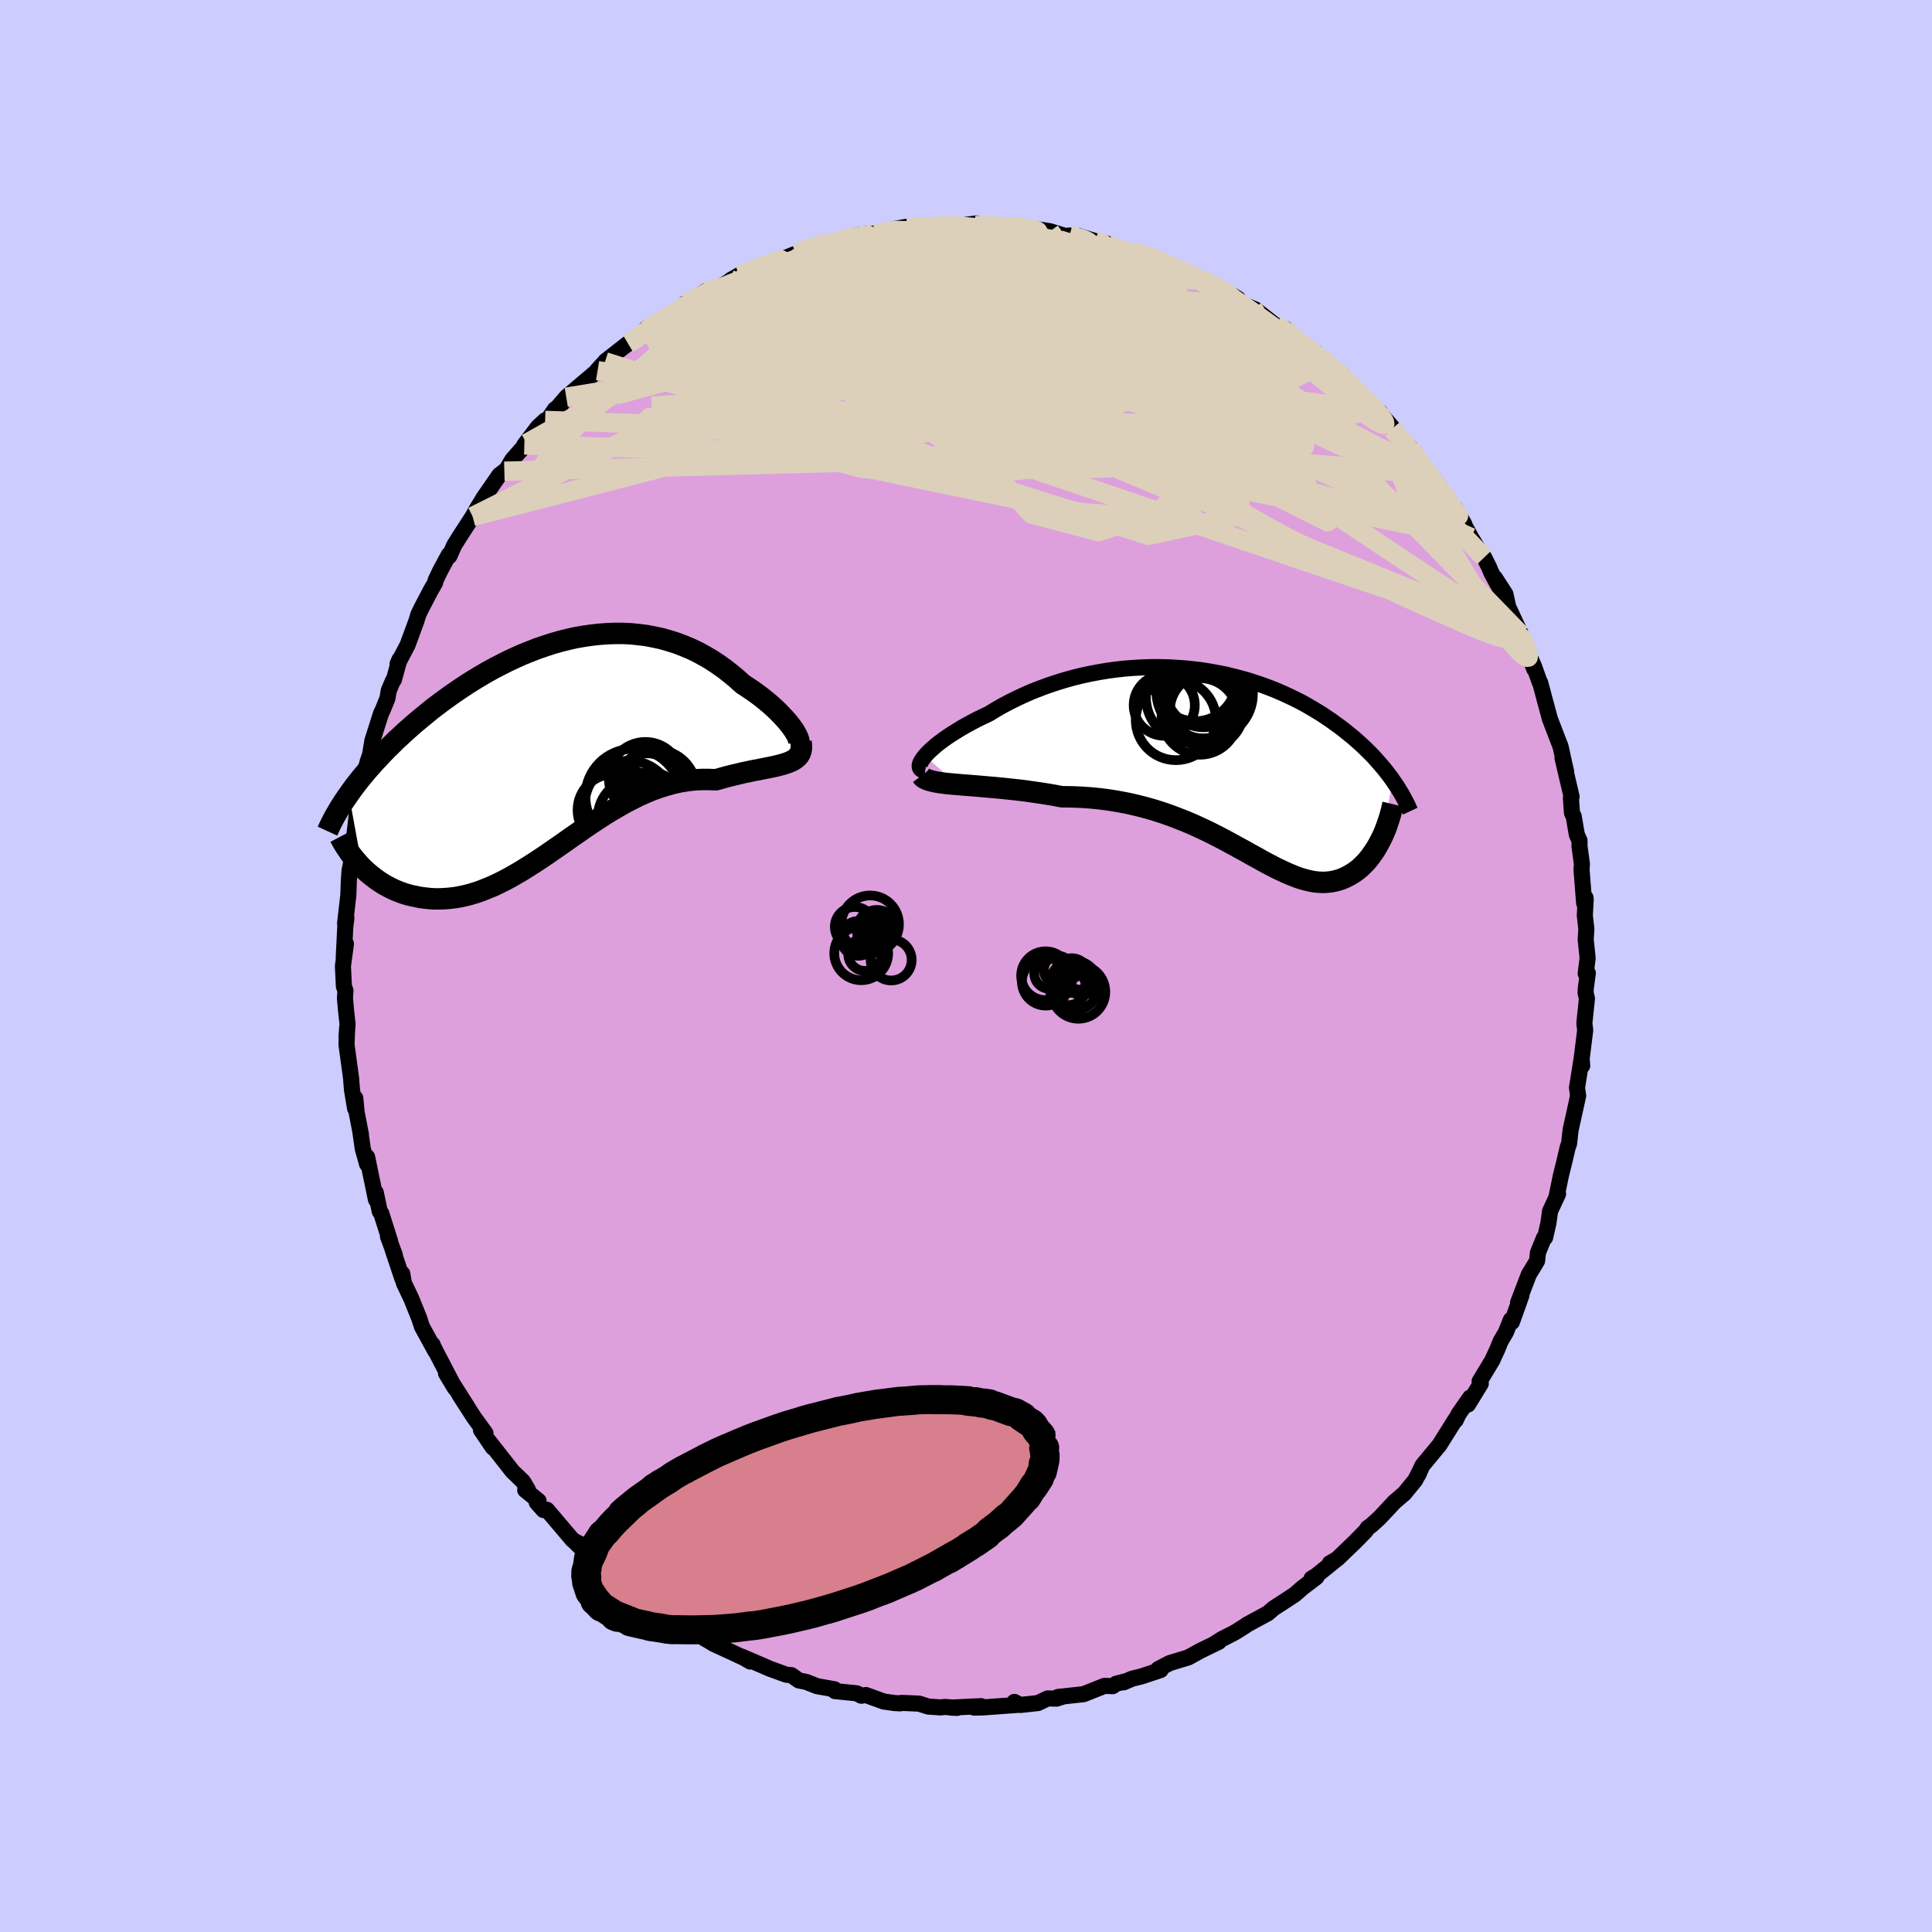 <svg viewBox="-100 -100 200 200" xmlns="http://www.w3.org/2000/svg" width="500" height="500" id="face-svg">
    <defs>
      <clipPath id="leftEyeClipPath">
        <polyline points="25.11,-1.52 24.94,-1.81 24.73,-2.11 24.49,-2.43 24.22,-2.76 23.92,-3.1 23.59,-3.45 23.24,-3.81 22.86,-4.17 22.46,-4.53 22.03,-4.89 21.58,-5.25 21.12,-5.6 20.63,-5.95 20.12,-6.29 19.6,-6.63 19,-7.18 18.37,-7.7 17.73,-8.2 17.07,-8.67 16.39,-9.12 15.69,-9.53 14.98,-9.92 14.25,-10.27 13.51,-10.58 12.75,-10.87 11.98,-11.11 11.21,-11.33 10.42,-11.5 9.63,-11.65 8.83,-11.75 8.02,-11.83 7.21,-11.87 6.4,-11.87 5.59,-11.84 4.77,-11.78 3.96,-11.69 3.14,-11.57 2.33,-11.43 1.52,-11.25 0.72,-11.05 -0.08,-10.82 -0.87,-10.56 -1.66,-10.29 -2.43,-9.99 -3.2,-9.68 -3.96,-9.34 -4.71,-8.99 -5.44,-8.62 -6.17,-8.24 -6.88,-7.85 -7.58,-7.44 -8.27,-7.02 -8.94,-6.6 -9.6,-6.16 -10.25,-5.72 -10.87,-5.28 -11.49,-4.83 -12.09,-4.38 -12.67,-3.93 -13.23,-3.47 -13.78,-3.02 -14.32,-2.57 -14.84,-2.11 -15.34,-1.67 -15.82,-1.22 -16.3,-0.78 -16.75,-0.33 -17.2,0.11 -17.63,0.55 -18.04,0.99 -18.45,1.42 -18.83,1.85 -19.21,2.28 -19.57,2.71 -19.92,3.13 -20.25,3.55 -20.57,3.96 -20.87,4.37 -21.16,4.78 -19.77,12.37 -19.47,12.65 -19.16,12.93 -18.84,13.19 -18.51,13.45 -18.17,13.7 -17.82,13.93 -17.45,14.16 -17.08,14.36 -16.69,14.56 -16.3,14.74 -15.89,14.9 -15.48,15.05 -15.05,15.18 -14.62,15.29 -14.17,15.38 -13.72,15.47 -13.25,15.53 -12.77,15.58 -12.28,15.61 -11.78,15.61 -11.27,15.59 -10.75,15.55 -10.22,15.49 -9.68,15.4 -9.13,15.28 -8.58,15.14 -8.01,14.97 -7.44,14.77 -6.86,14.54 -6.28,14.3 -5.68,14.02 -5.08,13.72 -4.48,13.4 -3.87,13.05 -3.25,12.69 -2.63,12.3 -2,11.9 -1.36,11.48 -0.72,11.05 -0.07,10.6 0.58,10.15 1.24,9.69 1.9,9.22 2.57,8.76 3.24,8.29 3.92,7.83 4.6,7.38 5.29,6.93 5.99,6.5 6.69,6.09 7.39,5.69 8.1,5.32 8.81,4.96 9.53,4.64 10.25,4.34 10.98,4.08 11.71,3.85 12.44,3.65 13.17,3.49 13.91,3.37 14.64,3.29 15.38,3.25 16.11,3.25 16.84,3.28 17.42,3.12 17.99,2.96 18.55,2.82 19.1,2.69 19.64,2.56 20.16,2.45 20.68,2.34 21.18,2.25 21.66,2.15 22.12,2.06 22.57,1.97 22.99,1.88 23.4,1.78 23.77,1.68 24.12,1.57" />
      </clipPath>
      <clipPath id="rightEyeClipPath">
        <polyline points="-31.04,-0.76 -30.81,-1.02 -30.54,-1.29 -30.24,-1.56 -29.91,-1.85 -29.54,-2.14 -29.14,-2.44 -28.72,-2.74 -28.26,-3.04 -27.78,-3.34 -27.28,-3.65 -26.75,-3.95 -26.2,-4.25 -25.63,-4.55 -25.03,-4.84 -24.42,-5.13 -23.73,-5.55 -23.02,-5.96 -22.28,-6.35 -21.52,-6.73 -20.74,-7.09 -19.94,-7.44 -19.12,-7.76 -18.28,-8.07 -17.44,-8.35 -16.57,-8.62 -15.7,-8.86 -14.82,-9.08 -13.93,-9.27 -13.04,-9.44 -12.14,-9.59 -11.24,-9.71 -10.34,-9.81 -9.43,-9.88 -8.54,-9.93 -7.64,-9.96 -6.75,-9.96 -5.87,-9.94 -4.99,-9.89 -4.12,-9.83 -3.27,-9.74 -2.42,-9.64 -1.59,-9.51 -0.77,-9.36 0.04,-9.2 0.83,-9.01 1.6,-8.81 2.36,-8.6 3.1,-8.36 3.82,-8.12 4.53,-7.86 5.22,-7.59 5.89,-7.3 6.53,-7.01 7.16,-6.71 7.78,-6.4 8.37,-6.08 8.94,-5.75 9.49,-5.42 10.03,-5.09 10.54,-4.75 11.04,-4.41 11.52,-4.06 11.99,-3.72 12.43,-3.38 12.86,-3.03 13.28,-2.69 13.68,-2.34 14.06,-2 14.44,-1.65 14.79,-1.3 15.14,-0.96 15.47,-0.61 15.78,-0.26 16.08,0.08 16.37,0.42 16.65,0.76 16.91,1.1 17.17,1.44 17.4,1.77 16.2,7.81 16.03,8.14 15.86,8.46 15.68,8.77 15.49,9.07 15.29,9.36 15.09,9.64 14.88,9.91 14.66,10.17 14.43,10.41 14.19,10.65 13.95,10.87 13.7,11.07 13.44,11.26 13.18,11.43 12.91,11.59 12.62,11.74 12.33,11.88 12.03,12 11.72,12.1 11.4,12.18 11.07,12.25 10.74,12.29 10.39,12.32 10.03,12.32 9.66,12.3 9.29,12.26 8.9,12.19 8.5,12.1 8.09,11.99 7.67,11.86 7.24,11.7 6.79,11.52 6.33,11.32 5.86,11.1 5.37,10.87 4.87,10.61 4.35,10.34 3.82,10.05 3.27,9.74 2.7,9.43 2.12,9.1 1.51,8.77 0.89,8.43 0.25,8.08 -0.41,7.73 -1.09,7.38 -1.79,7.03 -2.52,6.69 -3.26,6.35 -4.03,6.02 -4.82,5.71 -5.63,5.4 -6.46,5.11 -7.31,4.84 -8.18,4.59 -9.08,4.36 -9.99,4.15 -10.93,3.97 -11.88,3.81 -12.85,3.68 -13.84,3.58 -14.84,3.51 -15.85,3.47 -16.87,3.46 -17.65,3.31 -18.42,3.18 -19.2,3.06 -19.97,2.95 -20.73,2.84 -21.49,2.75 -22.24,2.67 -22.98,2.59 -23.71,2.52 -24.42,2.46 -25.11,2.4 -25.79,2.34 -26.44,2.29 -27.07,2.24 -27.67,2.19" />
      </clipPath>
      <filter id="fuzzy">
        <feTurbulence id="turbulence" baseFrequency="0.05" numOctaves="3" type="noise" result="noise" />
        <feDisplacementMap in="SourceGraphic" in2="noise" scale="2" />
      </filter>
      <linearGradient id="rainbowGradient" x1="0%" y1="0%" x2="100%" y2="0%">
        <stop offset="0%" style="stop-color: [object Object]; stop-opacity: 1" />
        <stop offset="50%" style="stop-color: [object Object]; stop-opacity: 1" />
        <stop offset="100%" style="stop-color: [object Object]; stop-opacity: 1" />
      </linearGradient>
    </defs>
    <rect x="-100" y="-100" width="100%" height="100%" fill="rgb(204, 204, 255)" />
    <polyline id="faceContour" points="64.15,0.78 64.37,0.73 64.16,2.32 64.14,2.78 64.28,3.38 64.01,5.94 64.1,6.64 63.63,10.41 63.79,10.32 63.73,9.59 63.25,12.6 63.37,13.44 63.35,13.36 63.3,13.75 62.59,16.96 62.43,18.38 62.28,18.8 61.92,20.34 61.58,21.71 61.13,23.9 61.29,23.59 60.46,25.39 60.29,26.62 59.95,28.11 59.83,28.15 59.21,29.67 59.12,30.52 58.73,31.17 58.27,31.92 57.15,34.85 57.5,34.09 56.51,36.86 56.4,36.63 55.9,37.89 55.33,38.87 55,39.69 54.47,40.84 53.17,42.99 53.29,43.23 51.97,45.39 52.19,44.67 50.98,46.4 50.7,47.01 50.73,46.84 49.35,49.04 49.02,49.57 47.24,51.72 46.81,52.68 46.87,52.57 47.03,52.18 46.5,53.23 45.38,54.6 44.35,55.48 42.83,57.11 41.94,57.92 41.59,58.16 41.36,58.5 40.28,59.6 38.43,61.38 37.66,61.83 38.17,61.57 36.29,63.09 35.77,63.41 36.28,63.26 34.8,64.39 34.04,65.06 33.02,65.73 31.83,66.5 31.26,67 29.12,68.16 28.88,68.33 28.03,68.87 27.7,69.06 26.5,69.67 25.82,70.1 26.17,69.96 24.28,70.88 23,71.58 21.09,72.16 19.91,72.77 20.15,72.88 18.2,73.53 17.19,73.78 16.31,74.16 16.63,74.02 15.54,74.3 15.19,74.55 14.34,74.52 12.17,75.38 9.52,75.67 10.01,75.64 9.38,75.84 8.45,75.82 7.45,76.3 5.61,76.5 5.01,76.18 5.46,76.48 1.78,76.75 0.85,76.77 1.56,76.62 -1.57,76.77 -0.93,76.8 -2.15,76.7 -2.67,76.75 -3.92,76.66 -4.85,76.36 -6.68,76.28 -6.81,76.33 -7.39,76.3 -8.52,76.14 -10.36,75.47 -10.83,75.54 -11.32,75.29 -13.57,75.06 -13.62,74.87 -15.43,74.55 -16.54,74.11 -17.3,73.96 -18.08,73.41 -18.59,73.37 -20.36,72.73 -21.01,72.44 -23.2,71.5 -22.34,72 -22.36,71.92 -24.39,70.97 -26.15,70.16 -26.42,69.99 -28.98,68.48 -29,68.18 -29.3,68.22 -29.98,67.84 -30.88,66.97 -32.09,66.49 -32.95,65.75 -33.01,65.59 -33.85,65.27 -36.94,62.59 -35.21,64.07 -37.92,61.64 -37.53,62.37 -39.02,61.07 -40.72,59.39 -39.52,60.51 -39.95,59.84 -40.72,59.42 -43.38,56.29 -43.74,56.32 -44.44,55.53 -44.25,55.37 -45.63,54.25 -45.35,54.22 -45.85,53.37 -46.96,52.3 -49.38,49.21 -48.88,49.92 -49,49.82 -50.21,48.03 -49.74,48.37 -50.93,46.73 -52.42,44.42 -51.6,45.67 -53.83,42.16 -52.92,43.68 -55.1,39.49 -55.23,39.17 -54.94,39.86 -55.65,38.56 -56.32,37.34 -56.59,36.5 -57.42,34.44 -58.19,32.82 -58.36,31.85 -58.35,32.36 -59.34,29.4 -59.12,29.94 -59.84,28 -59.61,28.51 -60.53,25.61 -60.69,25.41 -61.1,23.45 -61.08,24.19 -62,19.76 -62,20.51 -62.44,18.94 -62.71,17.06 -62.63,17.48 -63.08,15.15 -63.22,13.68 -63.24,14.75 -63.56,12.84 -63.66,11.59 -64.13,8.14 -64.06,6.36 -64.13,7.4 -64.02,6.04 -64.18,4.58 -64.29,3.33 -64.24,2.54 -64.4,2.11 -64.5,0.01 -64.19,-2.3 -64.42,-0.81 -64.26,-4 -64.14,-4.97 -64.28,-4.39 -63.94,-7.33 -63.89,-8.8 -63.81,-9.92 -63.69,-10.47 -63.43,-12.58 -63.19,-14.62 -63.04,-15.95 -62.82,-16.1 -63.03,-14.89 -62.28,-19.37 -62.31,-19.93 -61.7,-21.84 -61.95,-21.13 -61.71,-21.75 -61.45,-23.33 -60.55,-26.16 -60.39,-26.48 -59.89,-27.71 -59.76,-28.5 -59.33,-29.52 -59.22,-29.64 -58.65,-31.72 -58.85,-31.25 -57.81,-33.23 -56.89,-35.73 -56.69,-36.39 -56.37,-37.05 -55.42,-38.87 -54.95,-39.69 -54.9,-39.94 -54.43,-40.92 -53.54,-42.57 -53.48,-42.43 -52.97,-43.57 -52.39,-44.5 -51.07,-46.53 -50.84,-46.95 -50.73,-47.16 -49.93,-48.48 -48.31,-50.82 -47.79,-51.22 -47.54,-51.44 -46.96,-52.42 -45.48,-54.1 -45.72,-53.94 -44.3,-55.81 -43.57,-56.48 -43.46,-56.3 -42.56,-57.62 -41.87,-58.15 -42.37,-57.72 -41.38,-58.88 -38.14,-61.63 -38.21,-61.63 -37.37,-62.55 -37.32,-62.62 -34.99,-64.44 -35.38,-64.14 -33.17,-65.59 -32.83,-65.9 -33.12,-65.95 -32.86,-66.17 -31.45,-66.7 -29,-68.44 -29.02,-68.61 -28.73,-68.69 -26.89,-69.89 -26.77,-69.79 -25.69,-70.14 -23.55,-71.48 -23.13,-71.67 -24.31,-71.05 -22.28,-71.93 -21.06,-72.48 -19.66,-73.02 -19.75,-72.87 -17.61,-73.74 -15.85,-74.47 -15.26,-74.66 -14.36,-74.73 -14,-74.74 -12.49,-75.13 -12.42,-75.33 -11.06,-75.69 -9.57,-75.82 -9.68,-75.75 -8.65,-75.91 -7.24,-76.33 -6.19,-76.51 -5.25,-76.33 -3.68,-76.44 -3.12,-76.63 -1.35,-76.72 -1.38,-76.53 1.05,-76.87 0.91,-76.67 1.64,-76.67 2.94,-76.47 5.28,-76.53 5.45,-76.44 5.71,-76.55 6.6,-76.37 7.95,-76.18 8.69,-76.06 10.32,-75.56 10.72,-75.62 11.98,-75.21 11.63,-75.57 13.34,-75.05 14.61,-74.77 14.8,-74.48 16.44,-74.01 17.23,-73.83 17.7,-73.84 20.2,-72.98 20.52,-72.86 22.05,-72.08 22.48,-71.89 23.16,-71.55 24.62,-71.01 25.79,-70.35 27.62,-69.4 28.16,-69.07 28.45,-68.57 29.72,-68.06 30.26,-67.63 29.92,-67.98 32.11,-66.27 33.05,-65.97 33.64,-65.21 33.77,-64.99 36.22,-63.5 35.74,-63.78 36.52,-63.07 38.49,-61.45 39,-61.21 38.57,-61.12 41.1,-58.87 40.87,-59.02 41.93,-58.05 42.82,-57.38 42.85,-57.23 44.36,-55.5 44.1,-55.6 44.82,-54.72 45.98,-53.67 46.35,-52.99 48.01,-50.96 49.12,-49.48 48.37,-50.49 49.85,-48.24 50.56,-47.43 51.58,-45.74 50.64,-47.4 52.29,-44.35 53.04,-43.11 53.64,-42.29 54.15,-41.27 54.38,-40.72 55.35,-38.92 54.75,-40.18 55.84,-38.5 56.13,-37.17 57.7,-33.8 57.41,-34.34 57.43,-34.29 58.83,-30.73 58.43,-31.85 58.8,-31.02 59.4,-29.34 59.44,-29.33 59.91,-27.56 60.45,-25.57 60.93,-24.32 61.55,-22.71 62,-20.66 62.13,-20.13 61.75,-21.54 62.69,-17.53 62.62,-17.37 62.73,-15.85 62.91,-15.49 63.23,-13.61 63.51,-12.98 63.51,-12.38 63.76,-10.56 63.72,-9.98 63.99,-6.5 64.12,-7.09 64.15,-6.92 64.06,-5.23 64.22,-3.81 64.15,-2.75 64.35,-0.82 64.15,0.78 64.37,0.73" fill="rgb(221, 160, 221)" stroke="black" stroke-width="1.667" stroke-linejoin="round" filter="url(#fuzzy)" />
    <g transform="translate(26.79 -20.98)">
      <polyline id="rightCountour" points="-31.04,-0.76 -30.81,-1.02 -30.54,-1.29 -30.24,-1.56 -29.91,-1.85 -29.54,-2.14 -29.14,-2.44 -28.72,-2.74 -28.26,-3.04 -27.78,-3.34 -27.28,-3.65 -26.75,-3.95 -26.2,-4.25 -25.63,-4.55 -25.03,-4.84 -24.42,-5.13 -23.73,-5.55 -23.02,-5.96 -22.28,-6.35 -21.52,-6.73 -20.74,-7.09 -19.94,-7.44 -19.12,-7.76 -18.28,-8.07 -17.44,-8.35 -16.57,-8.62 -15.7,-8.86 -14.82,-9.08 -13.93,-9.27 -13.04,-9.44 -12.14,-9.59 -11.24,-9.71 -10.34,-9.81 -9.43,-9.88 -8.54,-9.93 -7.64,-9.96 -6.75,-9.96 -5.87,-9.94 -4.99,-9.89 -4.12,-9.83 -3.27,-9.74 -2.42,-9.64 -1.59,-9.51 -0.77,-9.36 0.04,-9.2 0.83,-9.01 1.6,-8.81 2.36,-8.6 3.1,-8.36 3.82,-8.12 4.53,-7.86 5.22,-7.59 5.89,-7.3 6.53,-7.01 7.16,-6.71 7.78,-6.4 8.37,-6.08 8.94,-5.75 9.49,-5.42 10.03,-5.09 10.54,-4.75 11.04,-4.41 11.52,-4.06 11.99,-3.72 12.43,-3.38 12.86,-3.03 13.28,-2.69 13.68,-2.34 14.06,-2 14.44,-1.65 14.79,-1.3 15.14,-0.96 15.47,-0.61 15.78,-0.26 16.08,0.08 16.37,0.42 16.65,0.76 16.91,1.1 17.17,1.44 17.4,1.77 16.2,7.81 16.03,8.14 15.86,8.46 15.68,8.77 15.49,9.07 15.29,9.36 15.09,9.64 14.88,9.91 14.66,10.17 14.43,10.41 14.19,10.65 13.95,10.87 13.7,11.07 13.44,11.26 13.18,11.43 12.91,11.59 12.62,11.74 12.33,11.88 12.03,12 11.72,12.1 11.4,12.18 11.07,12.25 10.74,12.29 10.39,12.32 10.03,12.32 9.66,12.3 9.29,12.26 8.9,12.19 8.5,12.1 8.09,11.99 7.67,11.86 7.24,11.7 6.79,11.52 6.33,11.32 5.86,11.1 5.37,10.87 4.87,10.61 4.35,10.34 3.82,10.05 3.27,9.74 2.7,9.43 2.12,9.1 1.51,8.77 0.89,8.43 0.25,8.08 -0.41,7.73 -1.09,7.38 -1.79,7.03 -2.52,6.69 -3.26,6.35 -4.03,6.02 -4.82,5.71 -5.63,5.4 -6.46,5.11 -7.31,4.84 -8.18,4.59 -9.08,4.36 -9.99,4.15 -10.93,3.97 -11.88,3.81 -12.85,3.68 -13.84,3.58 -14.84,3.51 -15.85,3.47 -16.87,3.46 -17.65,3.31 -18.42,3.18 -19.2,3.06 -19.97,2.95 -20.73,2.84 -21.49,2.75 -22.24,2.67 -22.98,2.59 -23.71,2.52 -24.42,2.46 -25.11,2.4 -25.79,2.34 -26.44,2.29 -27.07,2.24 -27.67,2.19" fill="white" stroke="white" stroke-width="0" stroke-linejoin="round" filter="url(#fuzzy)" />
    </g>
    <g transform="translate(-42.73 -22.56)">
      <polyline id="leftCountour" points="25.11,-1.52 24.94,-1.81 24.73,-2.11 24.49,-2.43 24.22,-2.76 23.92,-3.1 23.59,-3.45 23.24,-3.81 22.86,-4.17 22.46,-4.53 22.03,-4.89 21.58,-5.25 21.12,-5.6 20.63,-5.95 20.12,-6.29 19.6,-6.63 19,-7.18 18.37,-7.7 17.73,-8.2 17.07,-8.67 16.39,-9.12 15.69,-9.53 14.98,-9.92 14.25,-10.27 13.51,-10.58 12.75,-10.87 11.98,-11.11 11.21,-11.33 10.42,-11.5 9.63,-11.65 8.83,-11.75 8.02,-11.83 7.21,-11.87 6.4,-11.87 5.59,-11.84 4.77,-11.78 3.96,-11.69 3.14,-11.57 2.33,-11.43 1.52,-11.25 0.72,-11.05 -0.08,-10.82 -0.87,-10.56 -1.66,-10.29 -2.43,-9.99 -3.2,-9.68 -3.96,-9.34 -4.71,-8.99 -5.44,-8.62 -6.17,-8.24 -6.88,-7.85 -7.58,-7.44 -8.27,-7.02 -8.94,-6.6 -9.6,-6.16 -10.25,-5.72 -10.87,-5.28 -11.49,-4.83 -12.09,-4.38 -12.67,-3.93 -13.23,-3.47 -13.78,-3.02 -14.32,-2.57 -14.84,-2.11 -15.34,-1.67 -15.82,-1.22 -16.3,-0.78 -16.75,-0.33 -17.2,0.11 -17.63,0.55 -18.04,0.99 -18.45,1.42 -18.83,1.85 -19.21,2.28 -19.57,2.71 -19.92,3.13 -20.25,3.55 -20.57,3.96 -20.87,4.37 -21.16,4.78 -19.77,12.37 -19.47,12.65 -19.16,12.93 -18.84,13.19 -18.51,13.45 -18.17,13.7 -17.82,13.93 -17.45,14.16 -17.08,14.36 -16.69,14.56 -16.3,14.74 -15.89,14.9 -15.48,15.05 -15.05,15.18 -14.62,15.29 -14.17,15.38 -13.72,15.47 -13.25,15.53 -12.77,15.58 -12.28,15.61 -11.78,15.61 -11.27,15.59 -10.75,15.55 -10.22,15.49 -9.68,15.4 -9.13,15.28 -8.58,15.14 -8.01,14.97 -7.44,14.77 -6.86,14.54 -6.28,14.3 -5.68,14.02 -5.08,13.72 -4.48,13.4 -3.87,13.05 -3.25,12.69 -2.63,12.3 -2,11.9 -1.36,11.48 -0.72,11.05 -0.07,10.6 0.58,10.15 1.24,9.69 1.9,9.22 2.57,8.76 3.24,8.29 3.92,7.83 4.6,7.38 5.29,6.93 5.99,6.5 6.69,6.09 7.39,5.69 8.1,5.32 8.81,4.96 9.53,4.64 10.25,4.34 10.98,4.08 11.71,3.85 12.44,3.65 13.17,3.49 13.91,3.37 14.64,3.29 15.38,3.25 16.11,3.25 16.84,3.28 17.42,3.12 17.99,2.96 18.55,2.82 19.1,2.69 19.64,2.56 20.16,2.45 20.68,2.34 21.18,2.25 21.66,2.15 22.12,2.06 22.57,1.97 22.99,1.88 23.4,1.78 23.77,1.68 24.12,1.57" fill="white" stroke="white" stroke-width="0" stroke-linejoin="round" filter="url(#fuzzy)" />
    </g>
    <g transform="translate(26.79 -20.98)">
      <polyline id="rightUpper" points="-31.01,0.75 -31.23,0.71 -31.4,0.65 -31.51,0.55 -31.57,0.43 -31.59,0.28 -31.57,0.11 -31.5,-0.08 -31.38,-0.29 -31.23,-0.52 -31.04,-0.76 -30.81,-1.02 -30.54,-1.29 -30.24,-1.56 -29.91,-1.85 -29.54,-2.14 -29.14,-2.44 -28.72,-2.74 -28.26,-3.04 -27.78,-3.34 -27.28,-3.65 -26.75,-3.95 -26.2,-4.25 -25.63,-4.55 -25.03,-4.84 -24.42,-5.13 -23.73,-5.55 -23.02,-5.96 -22.28,-6.35 -21.52,-6.73 -20.74,-7.09 -19.94,-7.44 -19.12,-7.76 -18.28,-8.07 -17.44,-8.35 -16.57,-8.62 -15.7,-8.86 -14.82,-9.08 -13.93,-9.27 -13.04,-9.44 -12.14,-9.59 -11.24,-9.71 -10.34,-9.81 -9.43,-9.88 -8.54,-9.93 -7.64,-9.96 -6.75,-9.96 -5.87,-9.94 -4.99,-9.89 -4.12,-9.83 -3.27,-9.74 -2.42,-9.64 -1.59,-9.51 -0.77,-9.36 0.04,-9.2 0.83,-9.01 1.6,-8.81 2.36,-8.6 3.1,-8.36 3.82,-8.12 4.53,-7.86 5.22,-7.59 5.89,-7.3 6.53,-7.01 7.16,-6.71 7.78,-6.4 8.37,-6.08 8.94,-5.75 9.49,-5.42 10.03,-5.09 10.54,-4.75 11.04,-4.41 11.52,-4.06 11.99,-3.72 12.43,-3.38 12.86,-3.03 13.28,-2.69 13.68,-2.34 14.06,-2 14.44,-1.65 14.79,-1.3 15.14,-0.96 15.47,-0.61 15.78,-0.26 16.08,0.08 16.37,0.42 16.65,0.76 16.91,1.1 17.17,1.44 17.4,1.77 17.63,2.11 17.85,2.43 18.05,2.76 18.25,3.08 18.43,3.4 18.6,3.72 18.77,4.03 18.92,4.34 19.06,4.65 19.2,4.95" fill="none" stroke="black" stroke-width="1.667" stroke-linejoin="round" filter="url(#fuzzy)" />
      <polyline id="rightLower" points="-31.39,1.26 -31.26,1.43 -31.07,1.57 -30.81,1.69 -30.5,1.79 -30.14,1.88 -29.73,1.96 -29.27,2.03 -28.77,2.09 -28.24,2.14 -27.67,2.19 -27.07,2.24 -26.44,2.29 -25.79,2.34 -25.11,2.4 -24.42,2.46 -23.71,2.52 -22.98,2.59 -22.24,2.67 -21.49,2.75 -20.73,2.84 -19.97,2.95 -19.2,3.06 -18.42,3.18 -17.65,3.31 -16.87,3.46 -15.85,3.47 -14.84,3.51 -13.84,3.58 -12.85,3.68 -11.88,3.81 -10.93,3.97 -9.99,4.15 -9.08,4.36 -8.18,4.59 -7.31,4.84 -6.46,5.11 -5.63,5.4 -4.82,5.71 -4.03,6.02 -3.26,6.35 -2.52,6.69 -1.79,7.03 -1.09,7.38 -0.41,7.73 0.25,8.08 0.89,8.43 1.51,8.77 2.12,9.1 2.7,9.43 3.27,9.74 3.82,10.05 4.35,10.34 4.87,10.61 5.37,10.87 5.86,11.1 6.33,11.32 6.79,11.52 7.24,11.7 7.67,11.86 8.09,11.99 8.5,12.1 8.9,12.19 9.29,12.26 9.66,12.3 10.03,12.32 10.39,12.32 10.74,12.29 11.07,12.25 11.4,12.18 11.72,12.1 12.03,12 12.33,11.88 12.62,11.74 12.91,11.59 13.18,11.43 13.44,11.26 13.7,11.07 13.95,10.87 14.19,10.65 14.43,10.41 14.66,10.17 14.88,9.91 15.09,9.64 15.29,9.36 15.49,9.07 15.68,8.77 15.86,8.46 16.03,8.14 16.2,7.81 16.36,7.48 16.51,7.14 16.65,6.79 16.78,6.44 16.9,6.08 17.02,5.72 17.13,5.35 17.23,4.98 17.32,4.61 17.41,4.23" fill="none" stroke="black" stroke-width="2.222" stroke-linejoin="round" filter="url(#fuzzy)" />
      <circle r="3.908" cx="-2.209" cy="-7.635" stroke="black" fill="none" stroke-width="1.0" filter="url(#fuzzy)" clip-path="url(#rightEyeClipPath)" /><circle r="4.84" cx="-2.239" cy="-7.425" stroke="black" fill="none" stroke-width="1.0" filter="url(#fuzzy)" clip-path="url(#rightEyeClipPath)" /><circle r="4.156" cx="-5.064" cy="-4.485" stroke="black" fill="none" stroke-width="1.0" filter="url(#fuzzy)" clip-path="url(#rightEyeClipPath)" /><circle r="3.166" cx="-6.269" cy="-6.015" stroke="black" fill="none" stroke-width="1.0" filter="url(#fuzzy)" clip-path="url(#rightEyeClipPath)" /><circle r="4.27" cx="-3.059" cy="-8.625" stroke="black" fill="none" stroke-width="1.0" filter="url(#fuzzy)" clip-path="url(#rightEyeClipPath)" /><circle r="4.206" cx="-2.074" cy="-6.265" stroke="black" fill="none" stroke-width="1.0" filter="url(#fuzzy)" clip-path="url(#rightEyeClipPath)" /><circle r="4.636" cx="-3.529" cy="-6.835" stroke="black" fill="none" stroke-width="1.0" filter="url(#fuzzy)" clip-path="url(#rightEyeClipPath)" /><circle r="3.966" cx="-2.584" cy="-4.855" stroke="black" fill="none" stroke-width="1.0" filter="url(#fuzzy)" clip-path="url(#rightEyeClipPath)" /><circle r="3.818" cx="-1.869" cy="-5.465" stroke="black" fill="none" stroke-width="1.0" filter="url(#fuzzy)" clip-path="url(#rightEyeClipPath)" /><circle r="4.702" cx="-1.794" cy="-7.18" stroke="black" fill="none" stroke-width="1.0" filter="url(#fuzzy)" clip-path="url(#rightEyeClipPath)" />
      </g>
    <g transform="translate(-42.73 -22.56)">
      <polyline id="leftUpper" points="24.7,-0.4 24.94,-0.31 25.13,-0.29 25.28,-0.31 25.38,-0.37 25.43,-0.48 25.45,-0.63 25.42,-0.81 25.35,-1.02 25.25,-1.26 25.11,-1.52 24.94,-1.81 24.73,-2.11 24.49,-2.43 24.22,-2.76 23.92,-3.1 23.59,-3.45 23.24,-3.81 22.86,-4.17 22.46,-4.53 22.03,-4.89 21.58,-5.25 21.12,-5.6 20.63,-5.95 20.12,-6.29 19.6,-6.63 19,-7.18 18.37,-7.7 17.73,-8.2 17.07,-8.67 16.39,-9.12 15.69,-9.53 14.98,-9.92 14.25,-10.27 13.51,-10.58 12.75,-10.87 11.98,-11.11 11.21,-11.33 10.42,-11.5 9.63,-11.65 8.83,-11.75 8.02,-11.83 7.21,-11.87 6.4,-11.87 5.59,-11.84 4.77,-11.78 3.96,-11.69 3.14,-11.57 2.33,-11.43 1.52,-11.25 0.72,-11.05 -0.08,-10.82 -0.87,-10.56 -1.66,-10.29 -2.43,-9.99 -3.2,-9.68 -3.96,-9.34 -4.71,-8.99 -5.44,-8.62 -6.17,-8.24 -6.88,-7.85 -7.58,-7.44 -8.27,-7.02 -8.94,-6.6 -9.6,-6.16 -10.25,-5.72 -10.87,-5.28 -11.49,-4.83 -12.09,-4.38 -12.67,-3.93 -13.23,-3.47 -13.78,-3.02 -14.32,-2.57 -14.84,-2.11 -15.34,-1.67 -15.82,-1.22 -16.3,-0.78 -16.75,-0.33 -17.2,0.11 -17.63,0.55 -18.04,0.99 -18.45,1.42 -18.83,1.85 -19.21,2.28 -19.57,2.71 -19.92,3.13 -20.25,3.55 -20.57,3.96 -20.87,4.37 -21.16,4.78 -21.44,5.18 -21.71,5.58 -21.96,5.97 -22.2,6.36 -22.42,6.74 -22.64,7.12 -22.84,7.5 -23.03,7.87 -23.2,8.23 -23.37,8.6" fill="none" stroke="black" stroke-width="2.222" stroke-linejoin="round" filter="url(#fuzzy)" />
      <polyline id="leftLower" points="25.65,-0.66 25.69,-0.29 25.69,0.04 25.64,0.33 25.54,0.59 25.4,0.81 25.21,1 24.99,1.17 24.73,1.32 24.44,1.45 24.12,1.57 23.77,1.68 23.4,1.78 22.99,1.88 22.57,1.97 22.12,2.06 21.66,2.15 21.18,2.25 20.68,2.34 20.16,2.45 19.64,2.56 19.1,2.69 18.55,2.82 17.99,2.96 17.42,3.12 16.84,3.28 16.11,3.25 15.38,3.25 14.64,3.29 13.91,3.37 13.17,3.49 12.44,3.65 11.71,3.85 10.98,4.08 10.25,4.34 9.53,4.64 8.81,4.96 8.1,5.32 7.39,5.69 6.69,6.09 5.99,6.5 5.29,6.93 4.6,7.38 3.92,7.83 3.24,8.29 2.57,8.76 1.9,9.22 1.24,9.69 0.58,10.15 -0.07,10.6 -0.72,11.05 -1.36,11.48 -2,11.9 -2.63,12.3 -3.25,12.69 -3.87,13.05 -4.48,13.4 -5.08,13.72 -5.68,14.02 -6.28,14.3 -6.86,14.54 -7.44,14.77 -8.01,14.97 -8.58,15.14 -9.13,15.28 -9.68,15.4 -10.22,15.49 -10.75,15.55 -11.27,15.59 -11.78,15.61 -12.28,15.61 -12.77,15.58 -13.25,15.53 -13.72,15.47 -14.17,15.38 -14.62,15.29 -15.05,15.18 -15.48,15.05 -15.89,14.9 -16.3,14.74 -16.69,14.56 -17.08,14.36 -17.45,14.16 -17.82,13.93 -18.17,13.7 -18.51,13.45 -18.84,13.19 -19.16,12.93 -19.47,12.65 -19.77,12.37 -20.05,12.07 -20.32,11.77 -20.58,11.47 -20.83,11.15 -21.07,10.84 -21.29,10.51 -21.51,10.19 -21.71,9.86 -21.9,9.53 -22.08,9.19" fill="none" stroke="black" stroke-width="2.222" stroke-linejoin="round" filter="url(#fuzzy)" />
      <circle r="3.454" cx="9.692" cy="6.762" stroke="black" fill="none" stroke-width="1.0" filter="url(#fuzzy)" clip-path="url(#leftEyeClipPath)" /><circle r="4.024" cx="8.632" cy="7.187" stroke="black" fill="none" stroke-width="1.0" filter="url(#fuzzy)" clip-path="url(#leftEyeClipPath)" /><circle r="3.718" cx="6.237" cy="6.417" stroke="black" fill="none" stroke-width="1.0" filter="url(#fuzzy)" clip-path="url(#leftEyeClipPath)" /><circle r="3.782" cx="9.537" cy="3.147" stroke="black" fill="none" stroke-width="1.0" filter="url(#fuzzy)" clip-path="url(#leftEyeClipPath)" /><circle r="4.608" cx="7.862" cy="5.922" stroke="black" fill="none" stroke-width="1.0" filter="url(#fuzzy)" clip-path="url(#leftEyeClipPath)" /><circle r="4.94" cx="8.272" cy="5.022" stroke="black" fill="none" stroke-width="1.0" filter="url(#fuzzy)" clip-path="url(#leftEyeClipPath)" /><circle r="3.184" cx="9.737" cy="3.732" stroke="black" fill="none" stroke-width="1.0" filter="url(#fuzzy)" clip-path="url(#leftEyeClipPath)" /><circle r="4.176" cx="10.642" cy="4.342" stroke="black" fill="none" stroke-width="1.0" filter="url(#fuzzy)" clip-path="url(#leftEyeClipPath)" /><circle r="3.148" cx="10.012" cy="5.612" stroke="black" fill="none" stroke-width="1.0" filter="url(#fuzzy)" clip-path="url(#leftEyeClipPath)" /><circle r="3.804" cx="6.897" cy="5.752" stroke="black" fill="none" stroke-width="1.0" filter="url(#fuzzy)" clip-path="url(#leftEyeClipPath)" />
    </g>
    <g id="hairs">
      <polyline points="22.05,-72.08 22.67,-71.78 23.7,-71.23 25.02,-70.49 26.45,-69.62 27.87,-68.72 29.21,-67.82 30.45,-66.95 31.61,-66.12 32.73,-65.32 33.83,-64.54 34.9,-63.77 35.91,-63.04 36.82,-62.37 37.61,-61.8 38.22,-61.36 38.63,-61.08 38.83,-60.98 38.81,-61.07 38.56,-61.36 37.94,-61.91" fill="none" stroke="rgb(220, 208, 186)" stroke-width="2" stroke-linejoin="round" filter="url(#fuzzy)" /><polyline points="-17.61,-73.74 -16.32,-74.24 -15.48,-74.48 -14.84,-74.61 -14.33,-74.69 -13.94,-74.72 -13.69,-74.7 -13.62,-74.6 -13.76,-74.39 -14.14,-74.06 -14.8,-73.61 -15.73,-73.03 -16.95,-72.32 -18.48,-71.48 -20.36,-70.49 -22.69,-69.33 -25.56,-67.95 -29.02,-66.32 -33.06,-64.44" fill="none" stroke="rgb(220, 208, 186)" stroke-width="2" stroke-linejoin="round" filter="url(#fuzzy)" /><polyline points="-9.57,-75.82 -9.37,-75.82 -8.86,-75.87 -8.37,-75.87 -8.11,-75.74 -8.16,-75.46 -8.61,-75.02 -9.51,-74.43 -10.88,-73.68 -12.75,-72.78 -15.15,-71.69 -18.18,-70.38 -21.91,-68.81 -26.37,-66.94 -31.59,-64.77" fill="none" stroke="rgb(220, 208, 186)" stroke-width="2" stroke-linejoin="round" filter="url(#fuzzy)" /><polyline points="-23.55,-71.48 -23.4,-71.52 -23.04,-71.64 -22.3,-71.93 -21.41,-72.29 -20.57,-72.61 -19.87,-72.88 -19.36,-73.05 -19.12,-73.1 -19.26,-72.98 -19.85,-72.65 -20.93,-72.11 -22.47,-71.4 -24.41,-70.52 -26.66,-69.51" fill="none" stroke="rgb(220, 208, 186)" stroke-width="2" stroke-linejoin="round" filter="url(#fuzzy)" /><polyline points="45.98,-53.67 46.55,-52.75 47.04,-51.84 47.11,-51.3 46.74,-51.08 45.98,-51.12 44.81,-51.42 43.22,-51.98 41.18,-52.82 38.66,-53.94 35.63,-55.36 32.04,-57.14 27.84,-59.33 23.03,-61.96 17.59,-65.03 11.48,-68.52 4.65,-72.4" fill="none" stroke="rgb(220, 208, 186)" stroke-width="2" stroke-linejoin="round" filter="url(#fuzzy)" /><polyline points="0.91,-76.67 1.86,-76.62 3.07,-76.56 4.19,-76.51 5.09,-76.47 5.83,-76.41 6.44,-76.34 6.94,-76.24 7.29,-76.14 7.43,-76.05 7.29,-75.98 6.85,-75.94 6.08,-75.92 4.96,-75.91 3.46,-75.92 1.52,-75.94 -0.89,-76.01 -3.81,-76.15" fill="none" stroke="rgb(220, 208, 186)" stroke-width="2" stroke-linejoin="round" filter="url(#fuzzy)" /><polyline points="57.7,-33.8 57.41,-34.05 57.02,-33.89 56.28,-33.82 55.07,-34.09 53.33,-34.73 51.06,-35.69 48.24,-36.93 44.87,-38.47 40.91,-40.36 36.35,-42.67 31.12,-45.51 25.19,-48.92 18.53,-52.93 11.14,-57.51 3.05,-62.62 -5.73,-68.3" fill="none" stroke="rgb(220, 208, 186)" stroke-width="2" stroke-linejoin="round" filter="url(#fuzzy)" /><polyline points="-34.99,-64.44 -34.62,-64.66 -33.79,-65.22 -33.01,-65.77 -32.24,-66.3 -31.39,-66.86 -30.43,-67.47 -29.45,-68.1 -28.53,-68.68 -27.72,-69.18 -27.05,-69.57 -26.56,-69.86 -26.25,-70.02 -26.17,-70.05 -26.35,-69.92 -26.82,-69.61 -27.61,-69.11 -28.71,-68.42 -30.1,-67.58 -31.58,-66.7" fill="none" stroke="rgb(220, 208, 186)" stroke-width="2" stroke-linejoin="round" filter="url(#fuzzy)" /><polyline points="33.77,-64.99 35.3,-64.01 36.24,-63.28 37.19,-62.46 38.17,-61.58 39.12,-60.7 39.99,-59.86 40.79,-59.1 41.47,-58.44 42.02,-57.93 42.39,-57.58 42.56,-57.41 42.5,-57.45 42.17,-57.73 41.56,-58.3 40.69,-59.18 39.66,-60.29" fill="none" stroke="rgb(220, 208, 186)" stroke-width="2" stroke-linejoin="round" filter="url(#fuzzy)" /><polyline points="-32.83,-65.9 -32.71,-66.07 -31.79,-66.51 -30.35,-67.18 -28.69,-67.93 -26.95,-68.66 -25.16,-69.34 -23.29,-70 -21.36,-70.64 -19.39,-71.27 -17.43,-71.88 -15.5,-72.46 -13.61,-73.02 -11.74,-73.55 -9.91,-74.07 -8.17,-74.57 -6.56,-75.05 -5.12,-75.5 -3.86,-75.91 -2.83,-76.24 -2.11,-76.48" fill="none" stroke="rgb(220, 208, 186)" stroke-width="2" stroke-linejoin="round" filter="url(#fuzzy)" /><polyline points="10.72,-75.62 11.5,-75.41 12.05,-75.26 12.56,-75.03 12.95,-74.74 13.16,-74.41 13.17,-74.06 12.97,-73.7 12.52,-73.3 11.8,-72.87 10.75,-72.4 9.34,-71.9 7.54,-71.36 5.35,-70.79 2.77,-70.17 -0.25,-69.5 -3.74,-68.79 -7.73,-68.05 -12.21,-67.34 -17.09,-66.69 -22.37,-66.09 -28.26,-65.38" fill="none" stroke="rgb(220, 208, 186)" stroke-width="2" stroke-linejoin="round" filter="url(#fuzzy)" /><polyline points="17.23,-73.83 18.06,-73.6 18.88,-73.18 19.3,-72.72 19.29,-72.24 18.89,-71.75 18.13,-71.21 17,-70.61 15.44,-69.96 13.39,-69.27 10.82,-68.59 7.68,-67.92 3.99,-67.25 -0.29,-66.56 -5.16,-65.8 -10.64,-64.95 -16.74,-64.03 -23.42,-63.09 -30.63,-62.24" fill="none" stroke="rgb(220, 208, 186)" stroke-width="2" stroke-linejoin="round" filter="url(#fuzzy)" /><polyline points="33.77,-64.99 35.16,-64.07 35.68,-63.52 35.92,-62.96 35.93,-62.4 35.65,-61.86 35.07,-61.37 34.16,-60.94 32.92,-60.59 31.31,-60.31 29.31,-60.11 26.91,-59.96 24.11,-59.87 20.89,-59.82 17.26,-59.8 13.21,-59.81 8.73,-59.86 3.81,-60 -1.55,-60.27 -7.39,-60.69 -13.76,-61.22 -20.74,-61.8 -28.45,-62.37" fill="none" stroke="rgb(220, 208, 186)" stroke-width="2" stroke-linejoin="round" filter="url(#fuzzy)" /><polyline points="33.64,-65.21 34.2,-64.73 34.75,-64.19 34.98,-63.7 34.91,-63.23 34.53,-62.78 33.8,-62.38 32.69,-62.04 31.19,-61.77 29.28,-61.6 26.95,-61.53 24.18,-61.57 20.95,-61.7 17.23,-61.92 13.02,-62.22 8.29,-62.58 3.06,-63.01 -2.67,-63.52 -8.98,-64.1 -15.99,-64.74 -23.95,-65.41" fill="none" stroke="rgb(220, 208, 186)" stroke-width="2" stroke-linejoin="round" filter="url(#fuzzy)" /><polyline points="29.72,-68.06 29.92,-67.76 29.9,-67.33 29.61,-66.75 28.87,-66.13 27.57,-65.52 25.68,-64.94 23.17,-64.36 20.02,-63.77 16.19,-63.16 11.65,-62.51 6.36,-61.83 0.26,-61.09 -6.72,-60.26 -14.59,-59.37 -23.26,-58.53 -32.54,-57.96" fill="none" stroke="rgb(220, 208, 186)" stroke-width="2" stroke-linejoin="round" filter="url(#fuzzy)" /><polyline points="-29.02,-68.61 -28.26,-68.97 -27.08,-69.52 -25.72,-70.08 -24.25,-70.66 -22.76,-71.23 -21.27,-71.77 -19.79,-72.28 -18.29,-72.79 -16.77,-73.3 -15.29,-73.81 -13.91,-74.29 -12.69,-74.73 -11.69,-75.1 -10.98,-75.38 -10.56,-75.54 -10.4,-75.62 -10.45,-75.67" fill="none" stroke="rgb(220, 208, 186)" stroke-width="2" stroke-linejoin="round" filter="url(#fuzzy)" /><polyline points="25.79,-70.35 26.99,-69.67 27.5,-69.24 27.61,-68.96 27.4,-68.79 26.86,-68.7 25.99,-68.67 24.74,-68.7 23.05,-68.82 20.85,-69.06 18.08,-69.44 14.7,-69.98 10.72,-70.69 6.12,-71.57 0.86,-72.64 -5.23,-73.91" fill="none" stroke="rgb(220, 208, 186)" stroke-width="2" stroke-linejoin="round" filter="url(#fuzzy)" /><polyline points="23.16,-71.55 24.47,-70.99 25.64,-70.39 26.56,-69.85 27.21,-69.41 27.64,-69.06 27.87,-68.79 27.94,-68.57 27.88,-68.39 27.66,-68.24 27.26,-68.14 26.63,-68.1 25.75,-68.14 24.57,-68.28 23.1,-68.52 21.31,-68.86 19.18,-69.31 16.69,-69.88 13.8,-70.56 10.5,-71.37 6.75,-72.34 2.54,-73.5 -2.13,-74.85" fill="none" stroke="rgb(220, 208, 186)" stroke-width="2" stroke-linejoin="round" filter="url(#fuzzy)" /><polyline points="23.16,-71.55 24.54,-70.93 25.92,-70.18 27.21,-69.39 28.37,-68.61 29.45,-67.86 30.5,-67.11 31.54,-66.36 32.59,-65.6 33.64,-64.82 34.68,-64.06 35.67,-63.32 36.58,-62.64 37.39,-62.04 38.07,-61.52 38.62,-61.11 38.99,-60.83 39.17,-60.7 39.15,-60.75 38.9,-60.99 38.4,-61.44 37.63,-62.12 36.74,-62.93" fill="none" stroke="rgb(220, 208, 186)" stroke-width="2" stroke-linejoin="round" filter="url(#fuzzy)" /><polyline points="-6.19,-76.51 -5.16,-76.44 -4.1,-76.48 -3.13,-76.54 -2.27,-76.58 -1.53,-76.59 -0.93,-76.56 -0.48,-76.5 -0.18,-76.4 -0.05,-76.28 -0.15,-76.12 -0.51,-75.91 -1.18,-75.66 -2.16,-75.34 -3.45,-74.95 -5.06,-74.49 -7,-73.99 -9.26,-73.45 -11.85,-72.9 -14.77,-72.33 -18.1,-71.65 -22.09,-70.77" fill="none" stroke="rgb(220, 208, 186)" stroke-width="2" stroke-linejoin="round" filter="url(#fuzzy)" /><polyline points="-8.65,-75.91 -7.3,-76.15 -5.83,-76.11 -4.17,-75.91 -2.33,-75.6 -0.35,-75.22 1.75,-74.76 3.95,-74.22 6.24,-73.61 8.61,-72.93 11.04,-72.2 13.52,-71.43 16.01,-70.64 18.45,-69.86 20.83,-69.08 23.13,-68.33 25.36,-67.61 27.49,-66.92 29.5,-66.28 31.36,-65.67 33,-65.12" fill="none" stroke="rgb(220, 208, 186)" stroke-width="2" stroke-linejoin="round" filter="url(#fuzzy)" /><polyline points="-15.26,-74.66 -14.5,-74.74 -13.72,-74.89 -12.93,-75.09 -12.15,-75.29 -11.46,-75.45 -10.9,-75.56 -10.51,-75.61 -10.33,-75.6 -10.41,-75.52 -10.82,-75.34 -11.63,-75.03 -12.89,-74.59 -14.66,-74.02 -17.01,-73.3 -20.14,-72.35" fill="none" stroke="rgb(220, 208, 186)" stroke-width="2" stroke-linejoin="round" filter="url(#fuzzy)" /><polyline points="-32.83,-65.9 -32.73,-66.07 -31.9,-66.52 -30.6,-67.19 -29.14,-67.93 -27.63,-68.66 -26.12,-69.34 -24.58,-69.99 -23.02,-70.61 -21.46,-71.22 -19.94,-71.8 -18.47,-72.34 -17.07,-72.86 -15.73,-73.34 -14.46,-73.81 -13.28,-74.25 -12.23,-74.66 -11.35,-75.02 -10.69,-75.32 -10.29,-75.52 -10.12,-75.63 -10.16,-75.67 -10.36,-75.69" fill="none" stroke="rgb(220, 208, 186)" stroke-width="2" stroke-linejoin="round" filter="url(#fuzzy)" /><polyline points="44.1,-55.6 44.91,-54.67 45.86,-53.54 46.88,-52.26 47.86,-50.96 48.74,-49.76 49.49,-48.73 50.1,-47.87 50.57,-47.22 50.87,-46.79 50.99,-46.61 50.91,-46.71 50.59,-47.14 50.04,-47.94 49.27,-49.11" fill="none" stroke="rgb(220, 208, 186)" stroke-width="2" stroke-linejoin="round" filter="url(#fuzzy)" /><polyline points="-23.13,-71.67 -23.17,-71.55 -22.08,-71.88 -20.63,-72.31 -19.04,-72.75 -17.35,-73.17 -15.6,-73.58 -13.83,-73.95 -12.1,-74.28 -10.43,-74.56 -8.82,-74.81 -7.26,-75.03 -5.74,-75.24 -4.28,-75.43 -2.9,-75.61 -1.62,-75.79 -0.47,-75.96 0.55,-76.12 1.43,-76.27 2.17,-76.38 2.71,-76.46 2.91,-76.51 2.56,-76.56" fill="none" stroke="rgb(220, 208, 186)" stroke-width="2" stroke-linejoin="round" filter="url(#fuzzy)" /><polyline points="17.23,-73.83 18.17,-73.61 19.32,-73.22 20.29,-72.83 21.06,-72.48 21.67,-72.16 22.16,-71.87 22.49,-71.6 22.64,-71.37 22.53,-71.21 22.12,-71.15 21.36,-71.19 20.25,-71.34 18.77,-71.61 16.93,-71.97 14.72,-72.43 12.15,-72.99 9.17,-73.68 5.7,-74.5 1.69,-75.48" fill="none" stroke="rgb(220, 208, 186)" stroke-width="2" stroke-linejoin="round" filter="url(#fuzzy)" /><polyline points="36.22,-63.5 35.97,-63.4 35.77,-62.86 35.15,-62.2 33.87,-61.55 31.88,-60.92 29.16,-60.3 25.68,-59.71 21.37,-59.14 16.2,-58.57 10.14,-58 3.22,-57.44 -4.53,-56.95 -13.11,-56.54 -22.56,-56.19 -32.91,-55.96" fill="none" stroke="rgb(220, 208, 186)" stroke-width="2" stroke-linejoin="round" filter="url(#fuzzy)" /><polyline points="33.05,-65.97 33.58,-65.36 34.19,-64.81 34.77,-64.32 35.22,-63.88 35.51,-63.48 35.63,-63.13 35.55,-62.87 35.23,-62.7 34.67,-62.65 33.83,-62.74 32.71,-62.98 31.27,-63.37 29.51,-63.91 27.39,-64.6 24.9,-65.45 22.05,-66.45 18.85,-67.62 15.26,-68.95 11.25,-70.47 6.74,-72.22 1.7,-74.25" fill="none" stroke="rgb(220, 208, 186)" stroke-width="2" stroke-linejoin="round" filter="url(#fuzzy)" /><polyline points="-3.12,-76.63 -1.78,-76.63 -0.55,-76.57 0.75,-76.46 2.13,-76.29 3.6,-76.08 5.16,-75.84 6.75,-75.58 8.31,-75.31 9.81,-75.03 11.25,-74.75 12.62,-74.48 13.88,-74.23 15.01,-74.01 15.98,-73.83 16.77,-73.7 17.35,-73.63 17.71,-73.62 17.77,-73.67 17.53,-73.77 17.04,-73.89" fill="none" stroke="rgb(220, 208, 186)" stroke-width="2" stroke-linejoin="round" filter="url(#fuzzy)" /><polyline points="32.11,-66.27 32.84,-65.89 33.4,-65.44 33.89,-65.02 34.25,-64.67 34.41,-64.41 34.33,-64.26 33.97,-64.24 33.3,-64.36 32.27,-64.67 30.85,-65.19 29.04,-65.94 26.8,-66.94 24.12,-68.19 20.94,-69.72 17.21,-71.54 12.85,-73.7" fill="none" stroke="rgb(220, 208, 186)" stroke-width="2" stroke-linejoin="round" filter="url(#fuzzy)" /><polyline points="57.41,-34.34 57.71,-33.56 58.05,-32.67 58.21,-32.17 58.2,-31.97 58.05,-31.96 57.75,-32.15 57.26,-32.59 56.58,-33.34 55.67,-34.5 54.5,-36.18 53.04,-38.46 51.24,-41.4 49.09,-44.97 46.6,-49.12 43.84,-53.8" fill="none" stroke="rgb(220, 208, 186)" stroke-width="2" stroke-linejoin="round" filter="url(#fuzzy)" /><polyline points="38.49,-61.45 38.88,-61.12 39.48,-60.47 40.23,-59.71 40.96,-58.99 41.61,-58.36 42.16,-57.8 42.61,-57.32 42.95,-56.91 43.19,-56.56 43.32,-56.3 43.35,-56.12 43.23,-56.05 42.94,-56.14 42.44,-56.42 41.69,-56.92 40.69,-57.67 39.44,-58.65 37.95,-59.87 36.22,-61.33 34.25,-63.03 31.99,-65.02 29.3,-67.39" fill="none" stroke="rgb(220, 208, 186)" stroke-width="2" stroke-linejoin="round" filter="url(#fuzzy)" /><polyline points="40.87,-59.02 41.56,-58.28 41.64,-57.78 41.17,-57.41 40.17,-57.13 38.65,-56.97 36.61,-56.89 34.05,-56.91 30.93,-57.04 27.17,-57.33 22.71,-57.82 17.47,-58.53 11.45,-59.46 4.64,-60.61 -2.94,-62.01 -11.32,-63.64 -20.61,-65.34" fill="none" stroke="rgb(220, 208, 186)" stroke-width="2" stroke-linejoin="round" filter="url(#fuzzy)" /><polyline points="14.61,-74.77 15.17,-74.46 15.95,-74.18 16.71,-73.92 17.37,-73.65 17.88,-73.35 18.18,-73.05 18.23,-72.76 18.02,-72.47 17.57,-72.2 16.86,-71.94 15.86,-71.7 14.52,-71.49 12.81,-71.34 10.66,-71.24 8.07,-71.19 5.01,-71.18 1.48,-71.17 -2.5,-71.16 -6.96,-71.17 -11.95,-71.2 -17.66,-71.2" fill="none" stroke="rgb(220, 208, 186)" stroke-width="2" stroke-linejoin="round" filter="url(#fuzzy)" /><polyline points="1.64,-76.67 3,-76.55 4.06,-76.49 4.7,-76.43 5.05,-76.32 5.24,-76.15 5.26,-75.92 5.07,-75.64 4.61,-75.31 3.84,-74.96 2.74,-74.57 1.3,-74.15 -0.47,-73.67 -2.62,-73.13 -5.18,-72.52 -8.19,-71.83 -11.66,-71.09 -15.59,-70.3 -20,-69.42 -25.05,-68.36" fill="none" stroke="rgb(220, 208, 186)" stroke-width="2" stroke-linejoin="round" filter="url(#fuzzy)" /><polyline points="5.45,-76.44 5.87,-76.44 6.47,-76.29 7.04,-76.06 7.45,-75.76 7.61,-75.43 7.48,-75.06 7.06,-74.64 6.37,-74.15 5.41,-73.6 4.18,-72.97 2.66,-72.26 0.8,-71.46 -1.42,-70.57 -4.04,-69.58 -7.09,-68.46 -10.62,-67.22 -14.68,-65.83 -19.33,-64.26 -24.56,-62.53 -30.26,-60.74 -36.21,-59.11" fill="none" stroke="rgb(220, 208, 186)" stroke-width="2" stroke-linejoin="round" filter="url(#fuzzy)" /><polyline points="-6.19,-76.51 -5.05,-76.4 -3.67,-76.36 -2.15,-76.28 -0.53,-76.16 1.17,-75.98 2.93,-75.75 4.74,-75.48 6.59,-75.17 8.45,-74.86 10.25,-74.56 11.93,-74.29 13.44,-74.06 14.78,-73.84 15.98,-73.66 17.04,-73.49 17.91,-73.38 18.48,-73.35 18.57,-73.45" fill="none" stroke="rgb(220, 208, 186)" stroke-width="2" stroke-linejoin="round" filter="url(#fuzzy)" /><polyline points="17.7,-73.84 19.44,-73.22 20.56,-72.77 21.42,-72.38 22.14,-72.04 22.75,-71.72 23.24,-71.43 23.55,-71.19 23.59,-71.04 23.29,-71.02 22.6,-71.13 21.54,-71.4 20.08,-71.82 18.2,-72.4 15.88,-73.14 13.05,-74.05 9.66,-75.18" fill="none" stroke="rgb(220, 208, 186)" stroke-width="2" stroke-linejoin="round" filter="url(#fuzzy)" /><polyline points="13.34,-75.05 14.18,-74.74 14.66,-74.37 14.9,-73.94 14.9,-73.43 14.59,-72.83 13.92,-72.1 12.82,-71.26 11.27,-70.31 9.25,-69.25 6.78,-68.1 3.85,-66.85 0.44,-65.48 -3.52,-64.01 -8.08,-62.41 -13.29,-60.69 -19.14,-58.84 -25.61,-56.87 -32.65,-54.82 -40.2,-52.78" fill="none" stroke="rgb(220, 208, 186)" stroke-width="2" stroke-linejoin="round" filter="url(#fuzzy)" /><polyline points="-32.83,-65.9 -6.84,-63.18 0.46,-53.74 6.78,-46.79 13.71,-44.96 19.89,-46.97 23.47,-50.53 23.75,-53.94 21.41,-56.51 17.68,-58.26 13.62,-59.39 9.91,-60.05 7.17,-60.31 5.97,-60.25 6.56,-59.95 8.32,-59.53 9.74,-59.13 9.08,-58.84 5.99,-58.56 3,-57.88 5.34,-56.43 15.68,-54.97 22.14,-57.51 -9.57,-75.82" fill="none" stroke="rgb(220, 208, 186)" stroke-width="2" stroke-linejoin="round" filter="url(#fuzzy)" /><polyline points="57.41,-34.34 3.59,-52.57 -8.26,-59.56 -8.44,-61.16 -6.48,-61.99 -4.52,-63.46 -2.39,-65.52 -0.04,-67.69 2.47,-69.37 5.27,-70 8.58,-69.25 12.05,-67.27 14.77,-64.7 15.84,-62.52 15.22,-61.59 14.03,-61.97 13.66,-62.54 13.42,-61.73 7.87,-59.98 -10.98,-61.54 -33.17,-65.59" fill="none" stroke="rgb(220, 208, 186)" stroke-width="2" stroke-linejoin="round" filter="url(#fuzzy)" /><polyline points="57.41,-34.34 35.46,-43.3 9.09,-55.05 -5.6,-61.07 -8,-61.8 -1.01,-59.57 10.15,-56.54 19.96,-54.28 25.03,-53.66 25.12,-54.59 22.46,-56.31 19.88,-58.01 19.02,-59.31 19.58,-60.42 19.88,-61.71 18.2,-63.23 14.12,-64.43 9.01,-64.42 5.44,-62.44 6.06,-58.54 12.3,-53.95 22.99,-50.92 33.74,-51.24 40.57,-51.66 57.41,-34.34" fill="none" stroke="rgb(220, 208, 186)" stroke-width="2" stroke-linejoin="round" filter="url(#fuzzy)" /><polyline points="57.7,-33.8 19.56,-59.13 17.49,-65.02 22.09,-64.18 22.62,-61.92 18.8,-59.51 13.54,-57.16 9.21,-55.14 6.79,-53.62 6.16,-52.55 6.38,-51.9 6.04,-52.03 4.22,-53.67 1.58,-57.35 0.56,-62.59 3.39,-67.67 9.12,-70.45 12.03,-69.79 1.7,-65.92 -41.38,-58.88" fill="none" stroke="rgb(220, 208, 186)" stroke-width="2" stroke-linejoin="round" filter="url(#fuzzy)" /><polyline points="-51.07,-46.53 -14.29,-56.01 -4.02,-55.55 3.21,-55.75 9.37,-57.66 13.08,-60.25 13.3,-62.83 10.73,-65.12 7.28,-67.09 4.49,-68.69 2.67,-69.81 1.18,-70.36 -0.51,-70.33 -2.08,-69.93 -2.52,-69.53 -0.98,-69.48 2.35,-69.93 6.11,-70.71 8.52,-71.41 8.58,-71.45 7,-70.15 6.49,-66.79 11.85,-61.14 26.13,-56.36 28.16,-69.07" fill="none" stroke="rgb(220, 208, 186)" stroke-width="2" stroke-linejoin="round" filter="url(#fuzzy)" /><polyline points="36.22,-63.5 1.8,-68.73 -5.65,-71.53 -8.31,-71.02 -11.45,-68.28 -15.37,-64.55 -18.53,-60.62 -19.75,-57.06 -19.79,-54.35 -20.87,-52.95 -24.49,-53.06 -29.71,-54.35 -33.54,-55.99 -32.75,-56.78 -25.28,-55.39 -10.82,-51.53 3.47,-49.99 -24.31,-71.05" fill="none" stroke="rgb(220, 208, 186)" stroke-width="2" stroke-linejoin="round" filter="url(#fuzzy)" /><polyline points="5.28,-76.53 8.53,-73.26 16.37,-69.32 15.81,-68.04 8.77,-68.36 -0.01,-68.73 -7.53,-68.38 -12.63,-67.09 -14.75,-64.95 -13.71,-62.35 -10.64,-59.95 -8.6,-58.25 -10.89,-57.23 -17.4,-56.35 -22.37,-55.34 -18.5,-54.76 -10.73,-55.34 -43.57,-56.48" fill="none" stroke="rgb(220, 208, 186)" stroke-width="2" stroke-linejoin="round" filter="url(#fuzzy)" /><polyline points="-3.12,-76.63 13.99,-71.47 17.37,-70.39 22.96,-66.87 29.99,-61.99 34.58,-58.55 34.64,-57.97 30.77,-59.62 24.99,-61.71 18.92,-62.65 12.5,-62.06 4.49,-60.86 -5.72,-60.35 -16.52,-61.15 -24.49,-63.03 -26.69,-65.78 -24.47,-68.86 -31.45,-66.7" fill="none" stroke="rgb(220, 208, 186)" stroke-width="2" stroke-linejoin="round" filter="url(#fuzzy)" /><polyline points="-33.12,-65.95 -5.56,-64.98 -8.47,-64.81 -9.12,-65.61 -5.25,-67.22 -0.9,-68.99 1.59,-70.52 2.42,-71.54 3.08,-71.72 4.99,-70.85 8.4,-69.01 12.14,-66.62 14.24,-64.23 13.32,-62.21 9.73,-60.69 5.37,-59.78 2.07,-59.78 0.81,-60.68 4.51,-61.05 21.76,-57.74 52.29,-44.35" fill="none" stroke="rgb(220, 208, 186)" stroke-width="2" stroke-linejoin="round" filter="url(#fuzzy)" /><polyline points="14.61,-74.77 -0.99,-68.69 -12.56,-60.57 -9.35,-55.04 -1.91,-52.06 2.22,-51.36 2.72,-52.64 1.94,-55.46 1.25,-59.21 0.82,-63.1 0.76,-66.02 1.5,-66.94 3.48,-65.37 6.74,-61.82 10.73,-57.73 13.65,-54.82 12.33,-53.92 9.98,-53.56 48.01,-50.96" fill="none" stroke="rgb(220, 208, 186)" stroke-width="2" stroke-linejoin="round" filter="url(#fuzzy)" /><polyline points="-45.72,-53.94 6.93,-52.48 13.87,-51.57 6.82,-56.39 1.26,-62.84 0.07,-67.61 1.53,-69.84 3.35,-70.15 4.46,-69.61 5.07,-69.16 5.95,-69.45 7.5,-70.6 9.41,-72.2 10.66,-73.67 9.73,-74.76 5.29,-75.59 -5.25,-76.33" fill="none" stroke="rgb(220, 208, 186)" stroke-width="2" stroke-linejoin="round" filter="url(#fuzzy)" /><polyline points="22.48,-71.89 18.79,-61.8 32.72,-49.39 37.45,-45.98 31.22,-49.1 19.38,-53.66 6.79,-56.42 -3.87,-56.69 -10.77,-55.28 -12.25,-53.25 -7.62,-51.53 1.71,-50.94 12.52,-52.04 20.97,-54.95 22.61,-60.07 14.05,-68.63 8.69,-76.06" fill="none" stroke="rgb(220, 208, 186)" stroke-width="2" stroke-linejoin="round" filter="url(#fuzzy)" /><polyline points="48.01,-50.96 21.23,-53.18 25.96,-50 28.23,-51.23 26.61,-54.68 23.42,-58.97 19.23,-63.62 13.72,-67.9 6.75,-70.91 -1.32,-72.13 -9.57,-71.65 -16.39,-70.1 -19.42,-68.56 -16.1,-68.48 -6.72,-71.54 -7.24,-76.33" fill="none" stroke="rgb(220, 208, 186)" stroke-width="2" stroke-linejoin="round" filter="url(#fuzzy)" /><polyline points="-29,-68.44 1.75,-70.95 10.45,-71.18 13.59,-69.52 15.62,-66.37 15.33,-62.74 11.5,-59.56 5.06,-57.29 -1.83,-55.97 -7.61,-55.66 -11.85,-56.42 -14.46,-58.1 -14.5,-59.97 -10.27,-60.79 -0.46,-59.41 14.19,-55.56 30.11,-50.6 41.95,-47.37 45.93,-48.41 44.79,-51.51 53.64,-42.29" fill="none" stroke="rgb(220, 208, 186)" stroke-width="2" stroke-linejoin="round" filter="url(#fuzzy)" /><polyline points="-37.37,-62.55 18.89,-44.58 28.19,-46.6 28.7,-50.87 31.33,-52.71 34.41,-53.15 35.06,-53.82 32.76,-55.17 28.86,-56.78 24.94,-58.25 21.88,-59.47 19.62,-60.48 17.6,-61.11 15.08,-61.01 11.17,-60.21 4.87,-59.65 -3.22,-60.96 -7.23,-64.62 4.69,-67.4 39,-61.21" fill="none" stroke="rgb(220, 208, 186)" stroke-width="2" stroke-linejoin="round" filter="url(#fuzzy)" /><polyline points="-38.14,-61.63 18.48,-52.28 35.43,-49.6 32.34,-53.28 23.15,-59.24 15.43,-64.23 10.3,-67.24 5.84,-68.51 0.6,-68.5 -5.16,-67.63 -9.92,-66.48 -11.71,-65.93 -8.97,-66.69 -2.66,-68.61 1.31,-70.78 -5.46,-72.66 -17.61,-73.74" fill="none" stroke="rgb(220, 208, 186)" stroke-width="2" stroke-linejoin="round" filter="url(#fuzzy)" /><polyline points="42.82,-57.38 21.29,-60.33 23.82,-54.92 24.97,-51.19 25.98,-49.57 28.02,-49.14 29.65,-49.33 29.5,-49.85 27.24,-50.58 23.22,-51.64 18.17,-53.15 13.08,-55.09 8.87,-57.28 5.93,-59.6 3.84,-61.99 1.65,-64.33 -1.28,-66.25 -4.39,-67.16 -5.61,-66.65 -2.56,-64.92 4.25,-62.93 7.71,-62.56 -4.03,-66.19 -26.89,-69.89" fill="none" stroke="rgb(220, 208, 186)" stroke-width="2" stroke-linejoin="round" filter="url(#fuzzy)" /><polyline points="49.85,-48.24 21.86,-65.15 11.02,-68.46 13.38,-65.58 20.12,-61.45 24.42,-58.32 23.82,-56.63 19.25,-56.09 13.2,-56.35 8.1,-57.26 5.03,-58.81 3.6,-60.88 2.83,-63.13 2.64,-64.91 4.35,-65.44 9.47,-64.19 17.6,-61.39 25.17,-58.57 27.28,-58.3 22.98,-61.89 22.31,-64.27 48.01,-50.96" fill="none" stroke="rgb(220, 208, 186)" stroke-width="2" stroke-linejoin="round" filter="url(#fuzzy)" /><polyline points="-51.07,-46.53 -23.12,-60.48 -9.24,-62.66 3.15,-62.8 8.68,-62.79 5.83,-63.32 -2.27,-64.31 -11.51,-65.24 -19.23,-65.67 -24.5,-65.57 -27.49,-65.27 -28.76,-65.14 -28.94,-65.35 -28.46,-65.86 -27.52,-66.55 -26.16,-67.31 -24.47,-68.01 -22.65,-68.54 -20.57,-68.94 -17.2,-69.79 -10.92,-71.99 -2.01,-75.23 5.45,-76.44" fill="none" stroke="rgb(220, 208, 186)" stroke-width="2" stroke-linejoin="round" filter="url(#fuzzy)" /><polyline points="-9.57,-75.82 20.65,-63.11 21.15,-60.46 11.51,-58.31 1.53,-56.21 -5.34,-55 -9.51,-55.1 -11.49,-56.27 -10.84,-57.84 -7.4,-59.17 -2.41,-60.06 1.75,-60.7 2.91,-61.54 0.54,-62.84 -3.75,-64.46 -6.99,-65.83 -6.43,-66.05 -0.93,-64.11 8.33,-59.59 15.89,-54.25 6.44,-52.64 -47.79,-51.22" fill="none" stroke="rgb(220, 208, 186)" stroke-width="2" stroke-linejoin="round" filter="url(#fuzzy)" /><polyline points="2.94,-76.47 24.66,-59.51 15.36,-52.49 0.46,-53.6 -5.15,-57.88 -0.62,-61.69 9.29,-63.36 20.11,-62.73 29.34,-60.49 35.94,-57.69 39.39,-55.45 39.31,-54.73 35.69,-56.09 29.49,-59.33 22.82,-63.34 17.95,-66.45 15.05,-67.42 10.58,-67.07 1.8,-69.05 8.69,-76.06" fill="none" stroke="rgb(220, 208, 186)" stroke-width="2" stroke-linejoin="round" filter="url(#fuzzy)" /><polyline points="52.29,-44.35 16.74,-51.79 12.02,-55.14 5.05,-59.81 -1.21,-63.52 -2.23,-65.38 1.57,-65.82 7.18,-65.59 11.77,-65.22 13.74,-65.04 12.74,-65.14 9.6,-65.41 5.93,-65.48 2.8,-65.07 -0.63,-64.19 -6.89,-63.17 -16.9,-62.3 -25.52,-61.91 -20.72,-63.74 14.8,-74.48" fill="none" stroke="rgb(220, 208, 186)" stroke-width="2" stroke-linejoin="round" filter="url(#fuzzy)" /><polyline points="-9.57,-75.82 11.29,-72.67 15.7,-71.88 11.06,-72.22 3.63,-71.69 -1.96,-69.88 -2.49,-67.29 2.72,-64.48 11.54,-61.85 20.21,-59.98 25.36,-59.68 25.56,-61.53 21.55,-65.08 14.95,-68.89 6.26,-71.3 -5.73,-71.26 -22.15,-67.19 -45.48,-54.1" fill="none" stroke="rgb(220, 208, 186)" stroke-width="2" stroke-linejoin="round" filter="url(#fuzzy)" /><polyline points="11.98,-75.21 -19.82,-58.65 -9.18,-51.31 11.85,-46.96 23.84,-46.04 22.01,-48.83 10.32,-53.74 -4.63,-58.5 -17.57,-61.65 -25.86,-62.97 -29.08,-63.14 -28.19,-63.04 -25.38,-63.08 -23.89,-63 -26.33,-62.44 -30.93,-62.32 -29.57,-65.68 -15.26,-74.66" fill="none" stroke="rgb(220, 208, 186)" stroke-width="2" stroke-linejoin="round" filter="url(#fuzzy)" /><polyline points="-21.06,-72.48 -39.6,-56.75 -43.64,-52.02 -38.33,-53.13 -29.02,-56.54 -20.54,-59.78 -14.98,-61.52 -11.67,-61.45 -8.9,-59.96 -5.76,-57.86 -2.65,-56.13 -0.32,-55.56 1.42,-56.37 3.82,-58.07 7.71,-59.71 12.2,-60.67 15.23,-61.3 16.2,-62.8 17.64,-65.78 22.74,-68.14 35.74,-63.78" fill="none" stroke="rgb(220, 208, 186)" stroke-width="2" stroke-linejoin="round" filter="url(#fuzzy)" /><polyline points="16.44,-74.01 15.08,-63 27.58,-54.31 32.24,-54.36 30.88,-57.19 27.88,-58.64 25.71,-57.96 24.68,-56.08 23.65,-54.09 21.02,-52.55 15.77,-51.6 7.91,-51.36 -1.55,-52.05 -10.98,-53.83 -18.67,-56.53 -23.42,-59.58 -24.87,-62.35 -23.31,-64.46 -18.91,-66.06 -11.29,-67.6 -0.74,-69.3 8.8,-70.84 7.35,-72.05 -17.61,-73.74" fill="none" stroke="rgb(220, 208, 186)" stroke-width="2" stroke-linejoin="round" filter="url(#fuzzy)" /><polyline points="-19.66,-73.02 21.59,-59.67 31.73,-57.71 30.07,-60.51 25.89,-62.5 20.93,-62.55 15.29,-61.48 9.98,-60.24 6.35,-59.38 5.04,-59.11 5.49,-59.35 6.48,-59.88 6.92,-60.42 6.66,-60.77 6.68,-60.86 8.43,-60.67 12.53,-60.26 17.74,-59.87 20.94,-60.03 18.88,-61.33 10.63,-63.89 -0.57,-66.84 -7.92,-69.24 -6.22,-72.09 -8.65,-75.91" fill="none" stroke="rgb(220, 208, 186)" stroke-width="2" stroke-linejoin="round" filter="url(#fuzzy)" />
    </g>
    
        <g id="pointNose">
          <g id="rightNose"><circle r="1.16" cx="11.746" cy="1.29" stroke="black" fill="none" stroke-width="1.0" filter="url(#fuzzy)" /><circle r="1.468" cx="9.526" cy="0.418" stroke="black" fill="none" stroke-width="1.0" filter="url(#fuzzy)" /><circle r="2.526" cx="8.234" cy="1.006" stroke="black" fill="none" stroke-width="1.0" filter="url(#fuzzy)" /><circle r="2.47" cx="8.258" cy="1.63" stroke="black" fill="none" stroke-width="1.0" filter="url(#fuzzy)" /><circle r="1.578" cx="8.646" cy="0.782" stroke="black" fill="none" stroke-width="1.0" filter="url(#fuzzy)" /><circle r="2.784" cx="11.638" cy="2.678" stroke="black" fill="none" stroke-width="1.0" filter="url(#fuzzy)" /><circle r="2.576" cx="11.174" cy="2.018" stroke="black" fill="none" stroke-width="1.0" filter="url(#fuzzy)" /><circle r="1.814" cx="10.622" cy="2.234" stroke="black" fill="none" stroke-width="1.0" filter="url(#fuzzy)" /><circle r="1.796" cx="10.938" cy="0.986" stroke="black" fill="none" stroke-width="1.0" filter="url(#fuzzy)" /><circle r="1.062" cx="11.942" cy="2.03" stroke="black" fill="none" stroke-width="1.0" filter="url(#fuzzy)" /></g>
          <g id="leftNose"><circle r="2.984" cx="-9.924" cy="-4.318" stroke="black" fill="none" stroke-width="1.0" filter="url(#fuzzy)" /><circle r="1.8" cx="-11.144" cy="-2.858" stroke="black" fill="none" stroke-width="1.0" filter="url(#fuzzy)" /><circle r="2.08" cx="-9.232" cy="-3.726" stroke="black" fill="none" stroke-width="1.0" filter="url(#fuzzy)" /><circle r="1.212" cx="-9.264" cy="-3.362" stroke="black" fill="none" stroke-width="1.0" filter="url(#fuzzy)" /><circle r="2.124" cx="-7.748" cy="-0.626" stroke="black" fill="none" stroke-width="1.0" filter="url(#fuzzy)" /><circle r="2.054" cx="-11.524" cy="-4.054" stroke="black" fill="none" stroke-width="1.0" filter="url(#fuzzy)" /><circle r="1.726" cx="-10.464" cy="-1.222" stroke="black" fill="none" stroke-width="1.0" filter="url(#fuzzy)" /><circle r="1.23" cx="-9.584" cy="-4.246" stroke="black" fill="none" stroke-width="1.0" filter="url(#fuzzy)" /><circle r="1.286" cx="-9.104" cy="-4.246" stroke="black" fill="none" stroke-width="1.0" filter="url(#fuzzy)" /><circle r="2.79" cx="-10.848" cy="-1.318" stroke="black" fill="none" stroke-width="1.0" filter="url(#fuzzy)" /></g>
        </g>
      
    <g id="mouth">
      <polyline points="7.99,49.58 8.08,50.08 8.15,49.87 8.06,49.81 8.17,50.8 8.17,50.92 8.19,50.62 8.18,51.14 7.91,52.33 7.99,51.53 7.92,52.16 7.49,53.08 7.72,52.64 7.62,52.98 7.01,53.93 7.06,53.75 6.29,55 6.28,54.93 6.41,54.81 5.96,55.32 4.79,56.63 4.69,56.75 3.9,57.4 4.23,57.08 3.32,57.91 3.44,57.8 2.42,58.57 2.15,58.87 0.94,59.71 1.03,59.63 0.18,60.15 0.47,60.01 -1.03,60.94 -1.8,61.4 -0.99,60.89 -2.93,62 -3.47,62.31 -3.38,62.24 -5.33,63.24 -4.91,63.01 -5.22,63.18 -5.9,63.5 -6.01,63.54 -8.15,64.47 -8.8,64.72 -8.09,64.43 -10.59,65.4 -10.88,65.5 -9.96,65.17 -11.15,65.59 -13.83,66.46 -14.38,66.62 -13.44,66.34 -15.85,67.03 -15.26,66.86 -16.6,67.22 -16.45,67.18 -18.26,67.6 -19.22,67.8 -18.81,67.72 -21.01,68.14 -21.75,68.26 -22.75,68.37 -22.52,68.33 -22.17,68.3 -24.02,68.53 -23.97,68.51 -24.47,68.56 -26.24,68.69 -27.27,68.71 -26.24,68.68 -26.9,68.7 -28.14,68.72 -28.59,68.72 -30.31,68.7 -30.37,68.71 -30.95,68.66 -31.71,68.51 -31.94,68.49 -31.62,68.54 -32.81,68.35 -32.52,68.41 -32.96,68.29 -33.63,68.15 -34.76,67.89 -34.43,67.95 -34.81,67.79 -36.38,67.17 -36.06,67.43 -36.35,67.32 -36.53,67.08 -37.46,66.48 -37.76,66.37 -38.13,65.98 -38.05,65.94 -38.41,65.73 -38.17,65.85 -38.75,65.01 -38.73,65.09 -38.74,65.08 -38.94,64.82 -39.28,63.79 -39.25,63.26 -39.27,63.56 -39.37,63.17 -39.28,62.42 -39.36,62.73 -39.24,62.48 -39.08,61.32 -39.01,61.19 -39.12,61.7 -38.62,60.65 -38.46,60.21 -38.8,60.68 -38.61,60.33 -37.68,58.91 -38.11,59.58 -37.51,58.74 -37.66,58.87 -37.28,58.56 -36.77,57.95 -36.3,57.45 -34.95,56.14 -35.6,56.65 -34.07,55.4 -35.28,56.36 -33.93,55.26 -32.71,54.4 -32.69,54.38 -31.58,53.58 -32.33,54.12 -32.28,54.03 -30.82,53.15 -30.22,52.73 -29.24,52.16 -29.09,52.11 -29.13,52.11 -26.81,50.9 -27,50.99 -25.59,50.3 -25.05,50.06 -24.54,49.84 -25.74,50.37 -23.73,49.5 -22.47,48.97 -22.49,48.98 -21.5,48.6 -21.87,48.74 -19.58,47.91 -18.59,47.58 -18.26,47.48 -18.53,47.56 -16.13,46.85 -16.89,47.06 -16.18,46.86 -13.66,46.22 -13.21,46.1 -12.9,46.05 -11.71,45.81 -11.21,45.69 -10.33,45.54 -9.1,45.33 -8.69,45.29 -9.34,45.38 -9.46,45.39 -6.93,45.06 -6.6,45.05 -5.25,44.95 -6.1,45.01 -4.91,44.91 -3.7,44.88 -2.65,44.88 -3.67,44.89 -1.64,44.91 -1.4,44.91 -0.18,44.97 0.25,45 0.12,45.05 1.43,45.19 1.01,45.1 1.56,45.25 2.44,45.32 1.92,45.24 2.73,45.5 2.99,45.52 4.31,46.01 4.06,45.91 4.61,46.12 5.13,46.25 5.9,46.68 5.72,46.66 6.72,47.33 6.64,47.27 6.78,47.34 7.01,47.58 7.26,48.01 7.38,48.19 7.77,48.59 7.57,48.36 8.01,49.05" fill="rgb(215,127,140)" stroke="black" stroke-width="3" stroke-linejoin="round" filter="url(#fuzzy)" />
    </g>
  </svg>